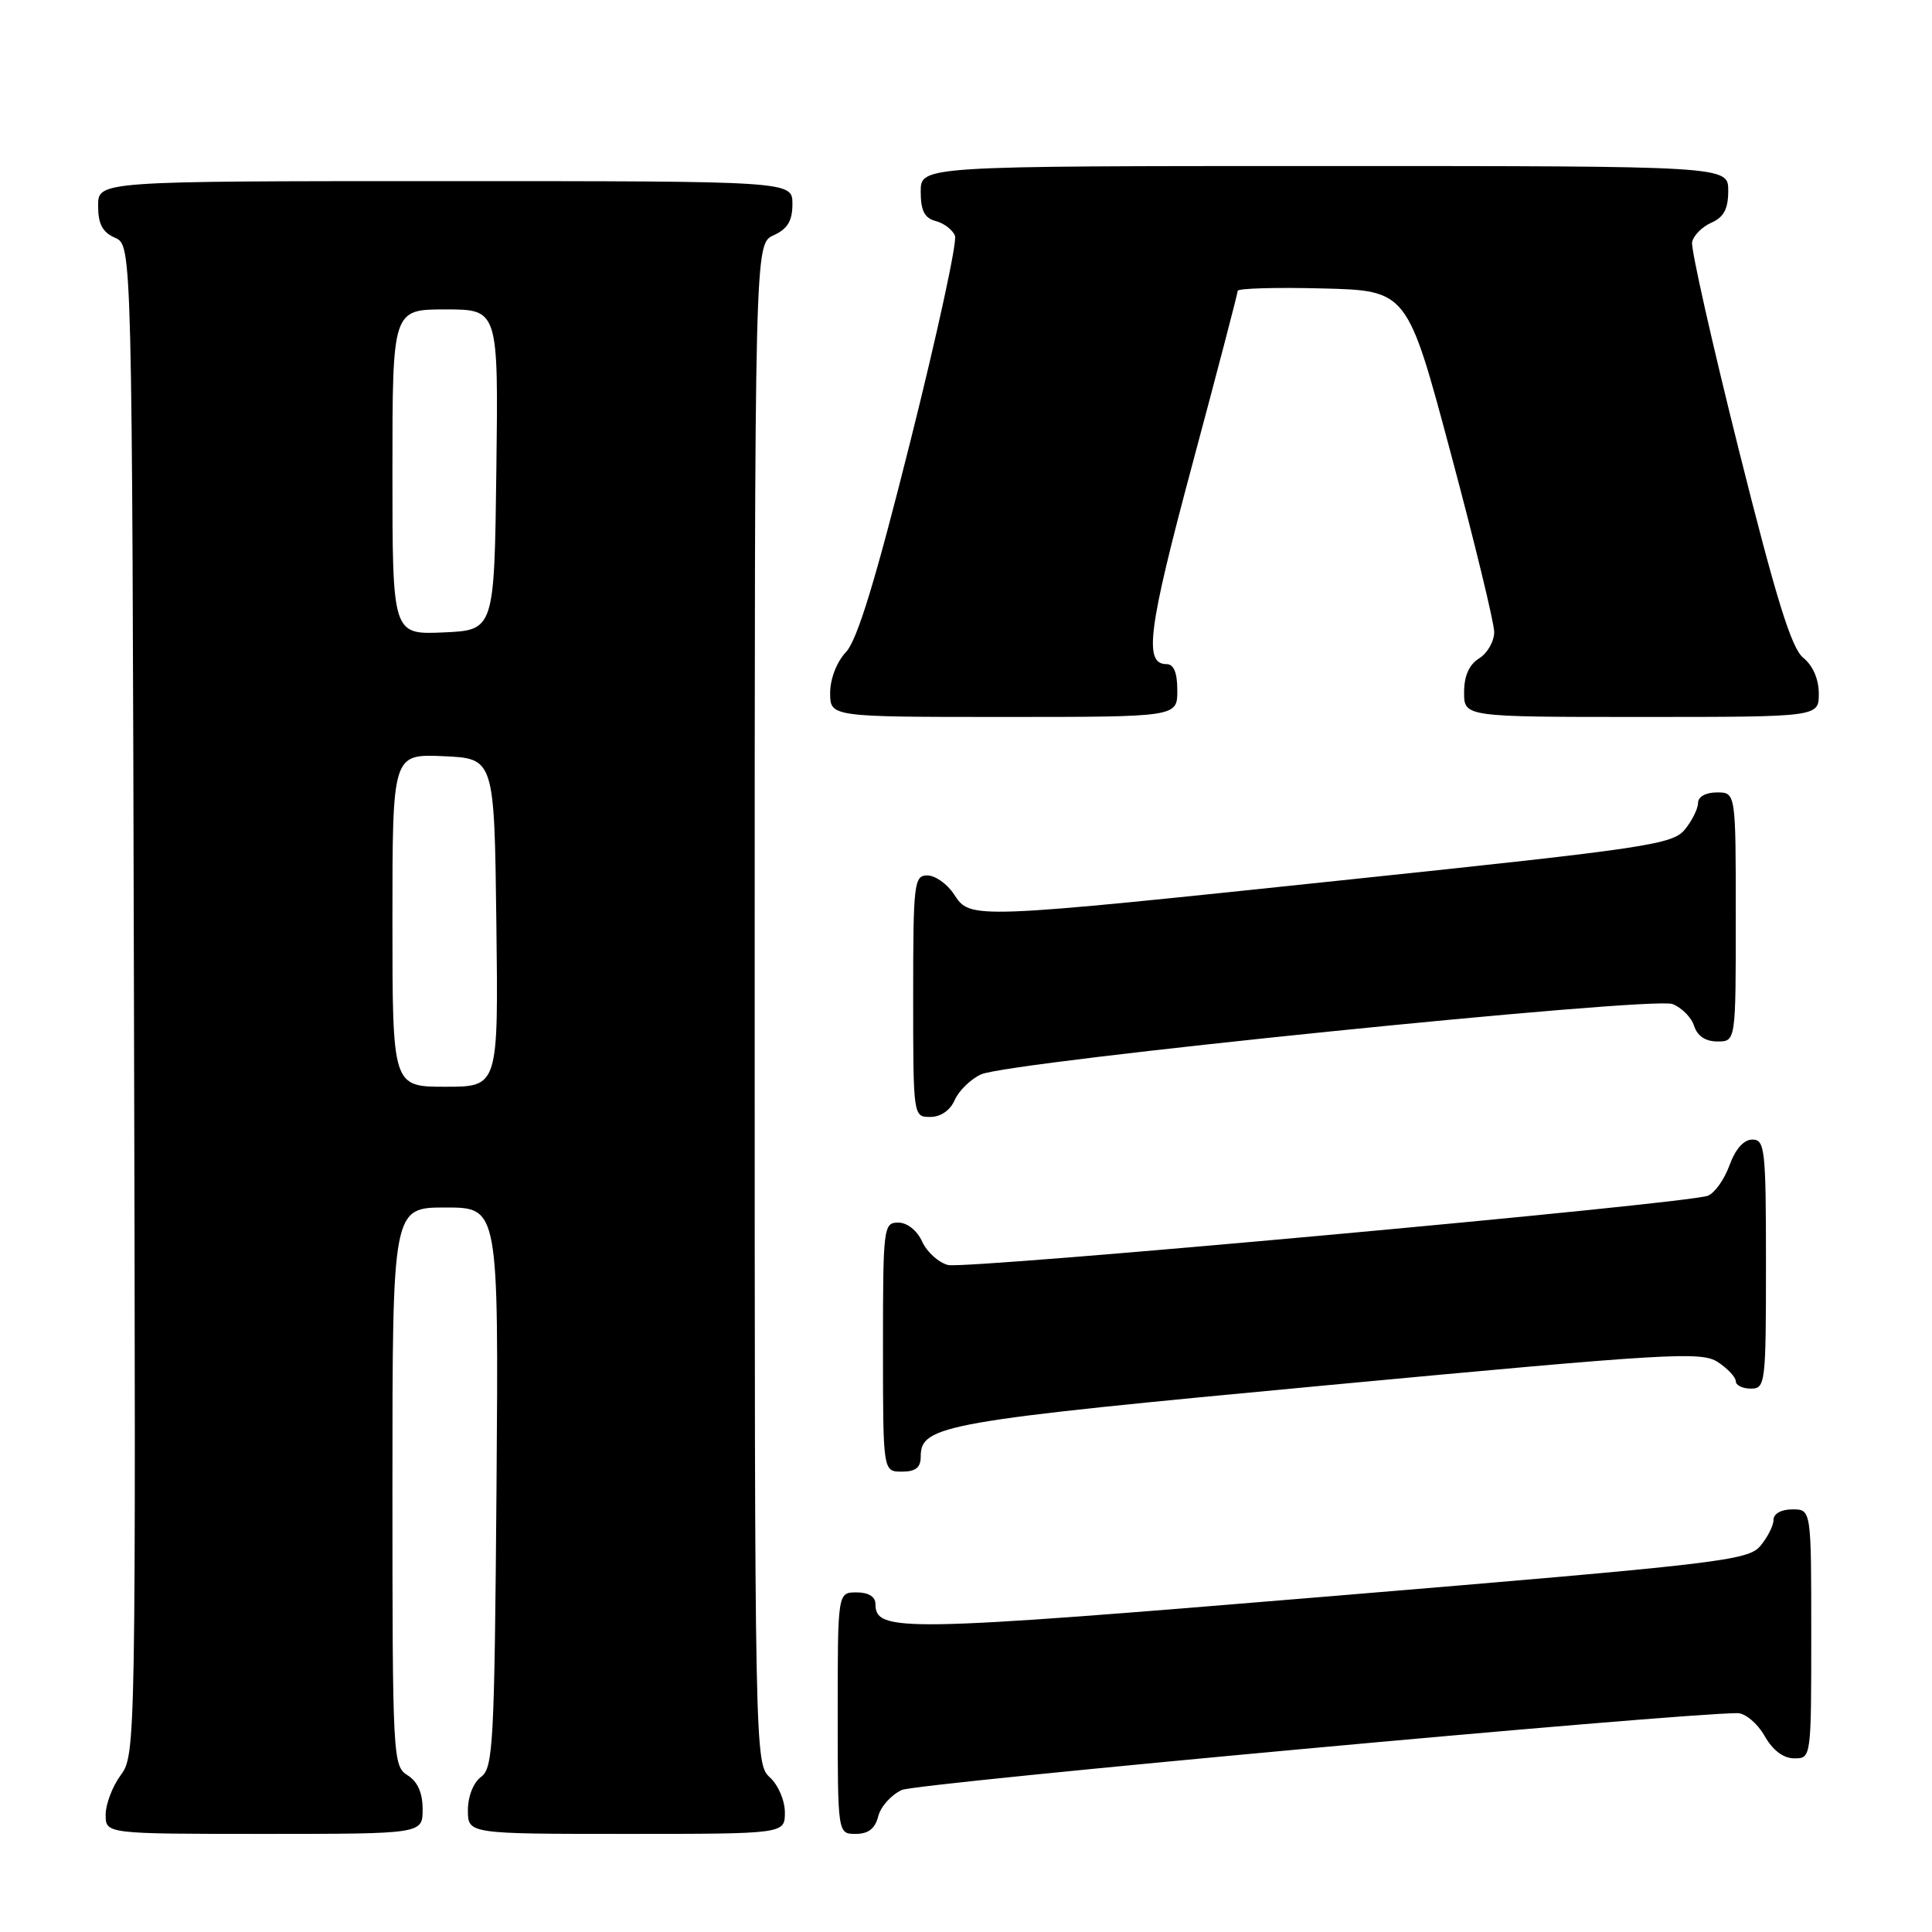 <?xml version="1.0" encoding="UTF-8" standalone="no"?>
<!DOCTYPE svg PUBLIC "-//W3C//DTD SVG 1.1//EN" "http://www.w3.org/Graphics/SVG/1.1/DTD/svg11.dtd" >
<svg xmlns="http://www.w3.org/2000/svg" xmlns:xlink="http://www.w3.org/1999/xlink" version="1.1" viewBox="0 0 256 256">
 <g >
 <path fill="currentColor"
d=" M 56.00 239.74 C 56.00 237.56 55.34 236.07 54.00 235.23 C 52.06 234.02 52.00 232.90 52.00 196.99 C 52.00 160.00 52.00 160.00 59.04 160.00 C 66.07 160.00 66.07 160.00 65.79 197.08 C 65.52 231.05 65.35 234.27 63.75 235.44 C 62.73 236.19 62.00 238.02 62.00 239.86 C 62.00 243.00 62.00 243.00 83.00 243.00 C 104.00 243.00 104.00 243.00 104.00 240.15 C 104.00 238.58 103.11 236.50 102.00 235.50 C 100.03 233.71 100.00 232.42 100.00 133.01 C 100.00 32.32 100.00 32.32 102.50 31.18 C 104.36 30.33 105.00 29.27 105.00 27.02 C 105.00 24.00 105.00 24.00 59.00 24.00 C 13.00 24.00 13.00 24.00 13.00 27.26 C 13.00 29.69 13.58 30.78 15.25 31.51 C 17.50 32.50 17.50 32.50 17.75 132.50 C 18.01 231.21 17.98 232.53 16.00 235.21 C 14.90 236.70 14.00 239.06 14.00 240.46 C 14.00 243.00 14.00 243.00 35.00 243.00 C 56.00 243.00 56.00 243.00 56.00 239.74 Z  M 116.37 240.67 C 116.69 239.39 118.10 237.82 119.50 237.18 C 121.49 236.27 222.34 227.00 230.23 227.00 C 231.25 227.00 232.86 228.35 233.80 229.99 C 234.89 231.92 236.30 232.99 237.75 232.99 C 239.99 233.00 240.00 232.95 240.00 216.50 C 240.00 200.00 240.00 200.00 237.50 200.00 C 236.03 200.00 235.00 200.57 235.00 201.39 C 235.00 202.15 234.21 203.71 233.25 204.85 C 231.61 206.79 227.89 207.22 176.05 211.53 C 119.23 216.25 116.00 216.30 116.00 212.52 C 116.00 211.57 115.07 211.00 113.50 211.00 C 111.00 211.00 111.00 211.00 111.00 227.00 C 111.00 243.00 111.00 243.00 113.39 243.00 C 115.06 243.00 115.96 242.30 116.37 240.67 Z  M 122.00 193.02 C 122.00 188.83 124.85 188.33 175.87 183.55 C 221.22 179.30 225.43 179.05 227.62 180.48 C 228.93 181.34 230.00 182.49 230.00 183.02 C 230.00 183.56 230.90 184.00 232.00 184.00 C 233.92 184.00 234.00 183.33 234.00 167.50 C 234.00 152.28 233.86 151.00 232.20 151.00 C 231.06 151.00 229.95 152.25 229.17 154.40 C 228.49 156.28 227.20 158.09 226.30 158.44 C 223.49 159.52 128.02 168.22 125.62 167.62 C 124.37 167.30 122.83 165.91 122.19 164.52 C 121.52 163.04 120.21 162.00 119.02 162.00 C 117.07 162.00 117.00 162.61 117.00 178.50 C 117.00 195.00 117.00 195.00 119.50 195.00 C 121.32 195.00 122.00 194.47 122.00 193.02 Z  M 126.51 145.75 C 127.06 144.52 128.62 142.99 130.00 142.36 C 133.67 140.68 218.90 132.01 221.61 133.04 C 222.83 133.51 224.12 134.81 224.48 135.94 C 224.91 137.28 225.99 138.00 227.57 138.00 C 230.00 138.00 230.00 138.00 230.00 121.50 C 230.00 105.00 230.00 105.00 227.50 105.00 C 226.03 105.00 225.00 105.57 225.00 106.39 C 225.00 107.15 224.21 108.74 223.25 109.92 C 221.63 111.89 218.32 112.39 179.00 116.52 C 128.37 121.85 128.60 121.84 126.41 118.50 C 125.51 117.12 123.92 116.00 122.88 116.00 C 121.12 116.00 121.00 116.99 121.00 132.00 C 121.00 147.95 121.01 148.00 123.26 148.00 C 124.65 148.00 125.91 147.13 126.51 145.75 Z  M 156.00 91.50 C 156.00 89.13 155.54 88.00 154.57 88.00 C 151.53 88.00 152.12 83.42 157.96 61.65 C 161.28 49.27 164.00 38.87 164.00 38.54 C 164.00 38.21 169.06 38.06 175.24 38.22 C 186.47 38.50 186.47 38.50 192.22 60.00 C 195.39 71.83 197.98 82.51 197.99 83.74 C 197.99 84.97 197.10 86.55 196.00 87.23 C 194.66 88.07 194.00 89.56 194.00 91.74 C 194.00 95.00 194.00 95.00 217.50 95.00 C 241.00 95.00 241.00 95.00 241.00 91.91 C 241.00 90.00 240.22 88.19 238.94 87.16 C 237.37 85.88 235.37 79.44 230.40 59.60 C 226.83 45.35 224.05 32.98 224.21 32.10 C 224.38 31.22 225.52 30.06 226.76 29.51 C 228.42 28.78 229.00 27.68 229.00 25.26 C 229.00 22.00 229.00 22.00 175.50 22.00 C 122.00 22.00 122.00 22.00 122.00 25.38 C 122.00 27.92 122.50 28.90 123.99 29.29 C 125.09 29.58 126.24 30.46 126.54 31.25 C 126.85 32.04 124.19 44.27 120.64 58.43 C 116.01 76.91 113.60 84.79 112.10 86.40 C 110.87 87.70 110.00 89.96 110.00 91.81 C 110.00 95.00 110.00 95.00 133.00 95.00 C 156.00 95.00 156.00 95.00 156.00 91.50 Z  M 52.00 121.95 C 52.00 99.91 52.00 99.91 58.75 100.20 C 65.50 100.50 65.50 100.50 65.77 122.25 C 66.04 144.00 66.04 144.00 59.02 144.00 C 52.00 144.00 52.00 144.00 52.00 121.95 Z  M 52.00 62.55 C 52.00 41.00 52.00 41.00 59.02 41.00 C 66.04 41.00 66.04 41.00 65.77 62.25 C 65.50 83.50 65.50 83.50 58.75 83.80 C 52.00 84.09 52.00 84.09 52.00 62.55 Z "/>
</g>
</svg>